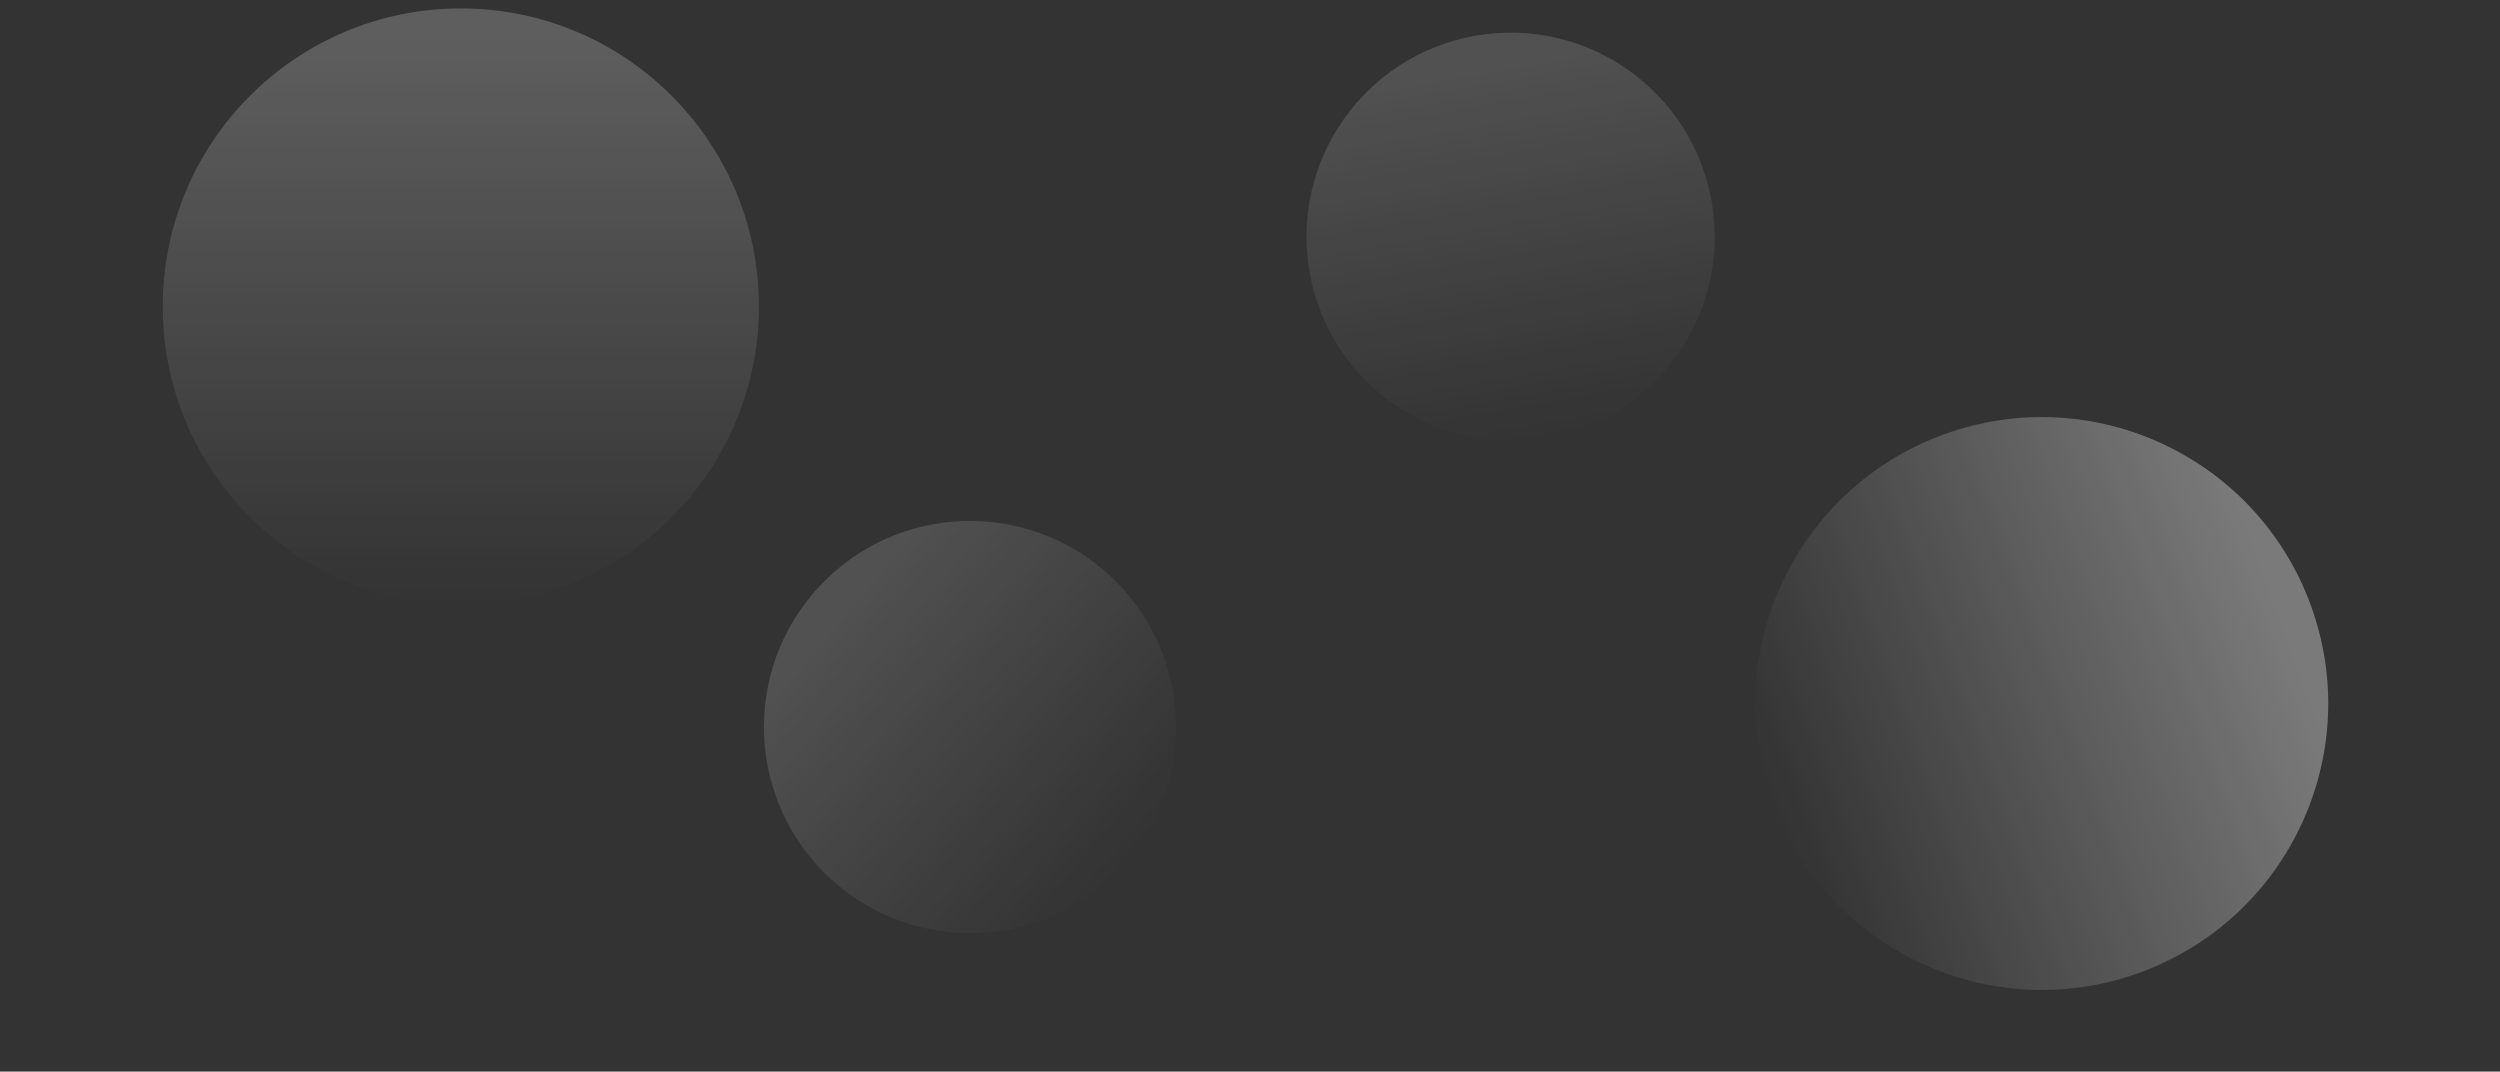 <svg xmlns="http://www.w3.org/2000/svg" xmlns:xlink="http://www.w3.org/1999/xlink" width="1920" height="823" viewBox="0 0 1920 823" fill="none">
<rect x="0" y="0" width="1920" height="823" fill="#333333" stroke="none"/>
<rect width="1920" height="464" transform="translate(0 139.271)" style="&#10;"/>
<g clip-path="url(#clip0_16_552)">
<g clip-path="url(#clip1_16_552)">
<path d="M353.919 464.309C480.347 464.309 582.838 361.818 582.838 235.39C582.838 108.961 480.347 6.471 353.919 6.471C227.491 6.471 125 108.961 125 235.39C125 361.818 227.491 464.309 353.919 464.309Z" fill="url(#paint0_linear_16_552)" fill-opacity="0.21"/>
</g>
</g>
<g clip-path="url(#clip2_16_552)">
<path d="M866.205 660.077C922.389 593.119 913.656 493.293 846.698 437.109C779.741 380.925 679.915 389.659 623.731 456.616C567.547 523.574 576.28 623.4 643.238 679.584C710.195 735.768 810.021 727.034 866.205 660.077Z" fill="url(#paint1_linear_16_552)" fill-opacity="0.15"/>
</g>
<g clip-path="url(#clip3_16_552)">
<g clip-path="url(#clip4_16_552)">
<path d="M1187.38 336.221C1272.63 321.188 1329.55 239.89 1314.52 154.636C1299.49 69.383 1218.19 12.457 1132.94 27.49C1047.68 42.522 990.759 123.82 1005.79 209.074C1020.82 294.328 1102.12 351.254 1187.38 336.221Z" fill="url(#paint2_linear_16_552)" fill-opacity="0.15"/>
</g>
</g>
<path d="M1361.42 615.533C1402.97 729.679 1529.18 788.533 1643.32 746.987C1757.47 705.442 1816.32 579.229 1774.78 465.084C1733.23 350.938 1607.02 292.084 1492.87 333.63C1378.73 375.175 1319.87 501.388 1361.42 615.533Z" fill="url(#paint3_linear_16_552)" fill-opacity="0.35"/>














<defs>
<pattern id="pattern0" patternContentUnits="objectBoundingBox" width="1" height="1">
<use xlink:href="#image0_16_552" transform="scale(0.016)"/>
</pattern>
<pattern id="pattern1" patternContentUnits="objectBoundingBox" width="1" height="1">
<use xlink:href="#image1_16_552" transform="scale(0.017)"/>
</pattern>
<pattern id="pattern2" patternContentUnits="objectBoundingBox" width="1" height="1">
<use xlink:href="#image2_16_552" transform="scale(0.016)"/>
</pattern>
<pattern id="pattern3" patternContentUnits="objectBoundingBox" width="1" height="1">
<use xlink:href="#image3_16_552" transform="scale(0.016)"/>
</pattern>
<filter id="filter0_d_16_552" x="1029" y="211.271" width="442" height="314" filterUnits="userSpaceOnUse" color-interpolation-filters="sRGB">
<feFlood flood-opacity="0" result="BackgroundImageFix"/>
<feColorMatrix in="SourceAlpha" type="matrix" values="0 0 0 0 0 0 0 0 0 0 0 0 0 0 0 0 0 0 127 0" result="hardAlpha"/>
<feOffset dy="4"/>
<feGaussianBlur stdDeviation="5"/>
<feComposite in2="hardAlpha" operator="out"/>
<feColorMatrix type="matrix" values="0 0 0 0 0.078 0 0 0 0 0.078 0 0 0 0 0.169 0 0 0 0.04 0"/>
<feBlend mode="normal" in2="BackgroundImageFix" result="effect1_dropShadow_16_552"/>
<feBlend mode="normal" in="SourceGraphic" in2="effect1_dropShadow_16_552" result="shape"/>
</filter>
<pattern id="pattern4" patternContentUnits="objectBoundingBox" width="1" height="1">
<use xlink:href="#image4_16_552" transform="matrix(0.001 0 0 0.002 0 -0.052)"/>
</pattern>
<linearGradient id="paint0_linear_16_552" x1="353.919" y1="6.471" x2="353.919" y2="464.309" gradientUnits="userSpaceOnUse">
<stop offset="0.053" stop-color="white"/>
<stop offset="1" stop-color="white" stop-opacity="0"/>
</linearGradient>
<linearGradient id="paint1_linear_16_552" x1="623.731" y1="456.616" x2="866.205" y2="660.077" gradientUnits="userSpaceOnUse">
<stop offset="0.053" stop-color="white"/>
<stop offset="1" stop-color="white" stop-opacity="0"/>
</linearGradient>
<linearGradient id="paint2_linear_16_552" x1="1132.94" y1="27.49" x2="1187.38" y2="336.221" gradientUnits="userSpaceOnUse">
<stop offset="0.053" stop-color="white"/>
<stop offset="1" stop-color="white" stop-opacity="0"/>
</linearGradient>
<linearGradient id="paint3_linear_16_552" x1="1774.78" y1="465.084" x2="1361.42" y2="615.533" gradientUnits="userSpaceOnUse">
<stop offset="0.053" stop-color="white"/>
<stop offset="1" stop-color="white" stop-opacity="0"/>
</linearGradient>
<clipPath id="clip0_16_552">
<rect width="458" height="459" fill="white" transform="translate(125 6.271)"/>
</clipPath>
<clipPath id="clip1_16_552">
<rect width="458" height="459" fill="white" transform="translate(125 6.271)"/>
</clipPath>
<clipPath id="clip2_16_552">
<rect width="446" height="447" fill="white" transform="translate(522 335.271)"/>
</clipPath>
<clipPath id="clip3_16_552">
<rect width="364" height="364" fill="white" transform="translate(978 0.271)"/>
</clipPath>
<clipPath id="clip4_16_552">
<rect width="364" height="364" fill="white" transform="translate(978 0.271)"/>
</clipPath>





</defs>
</svg>
